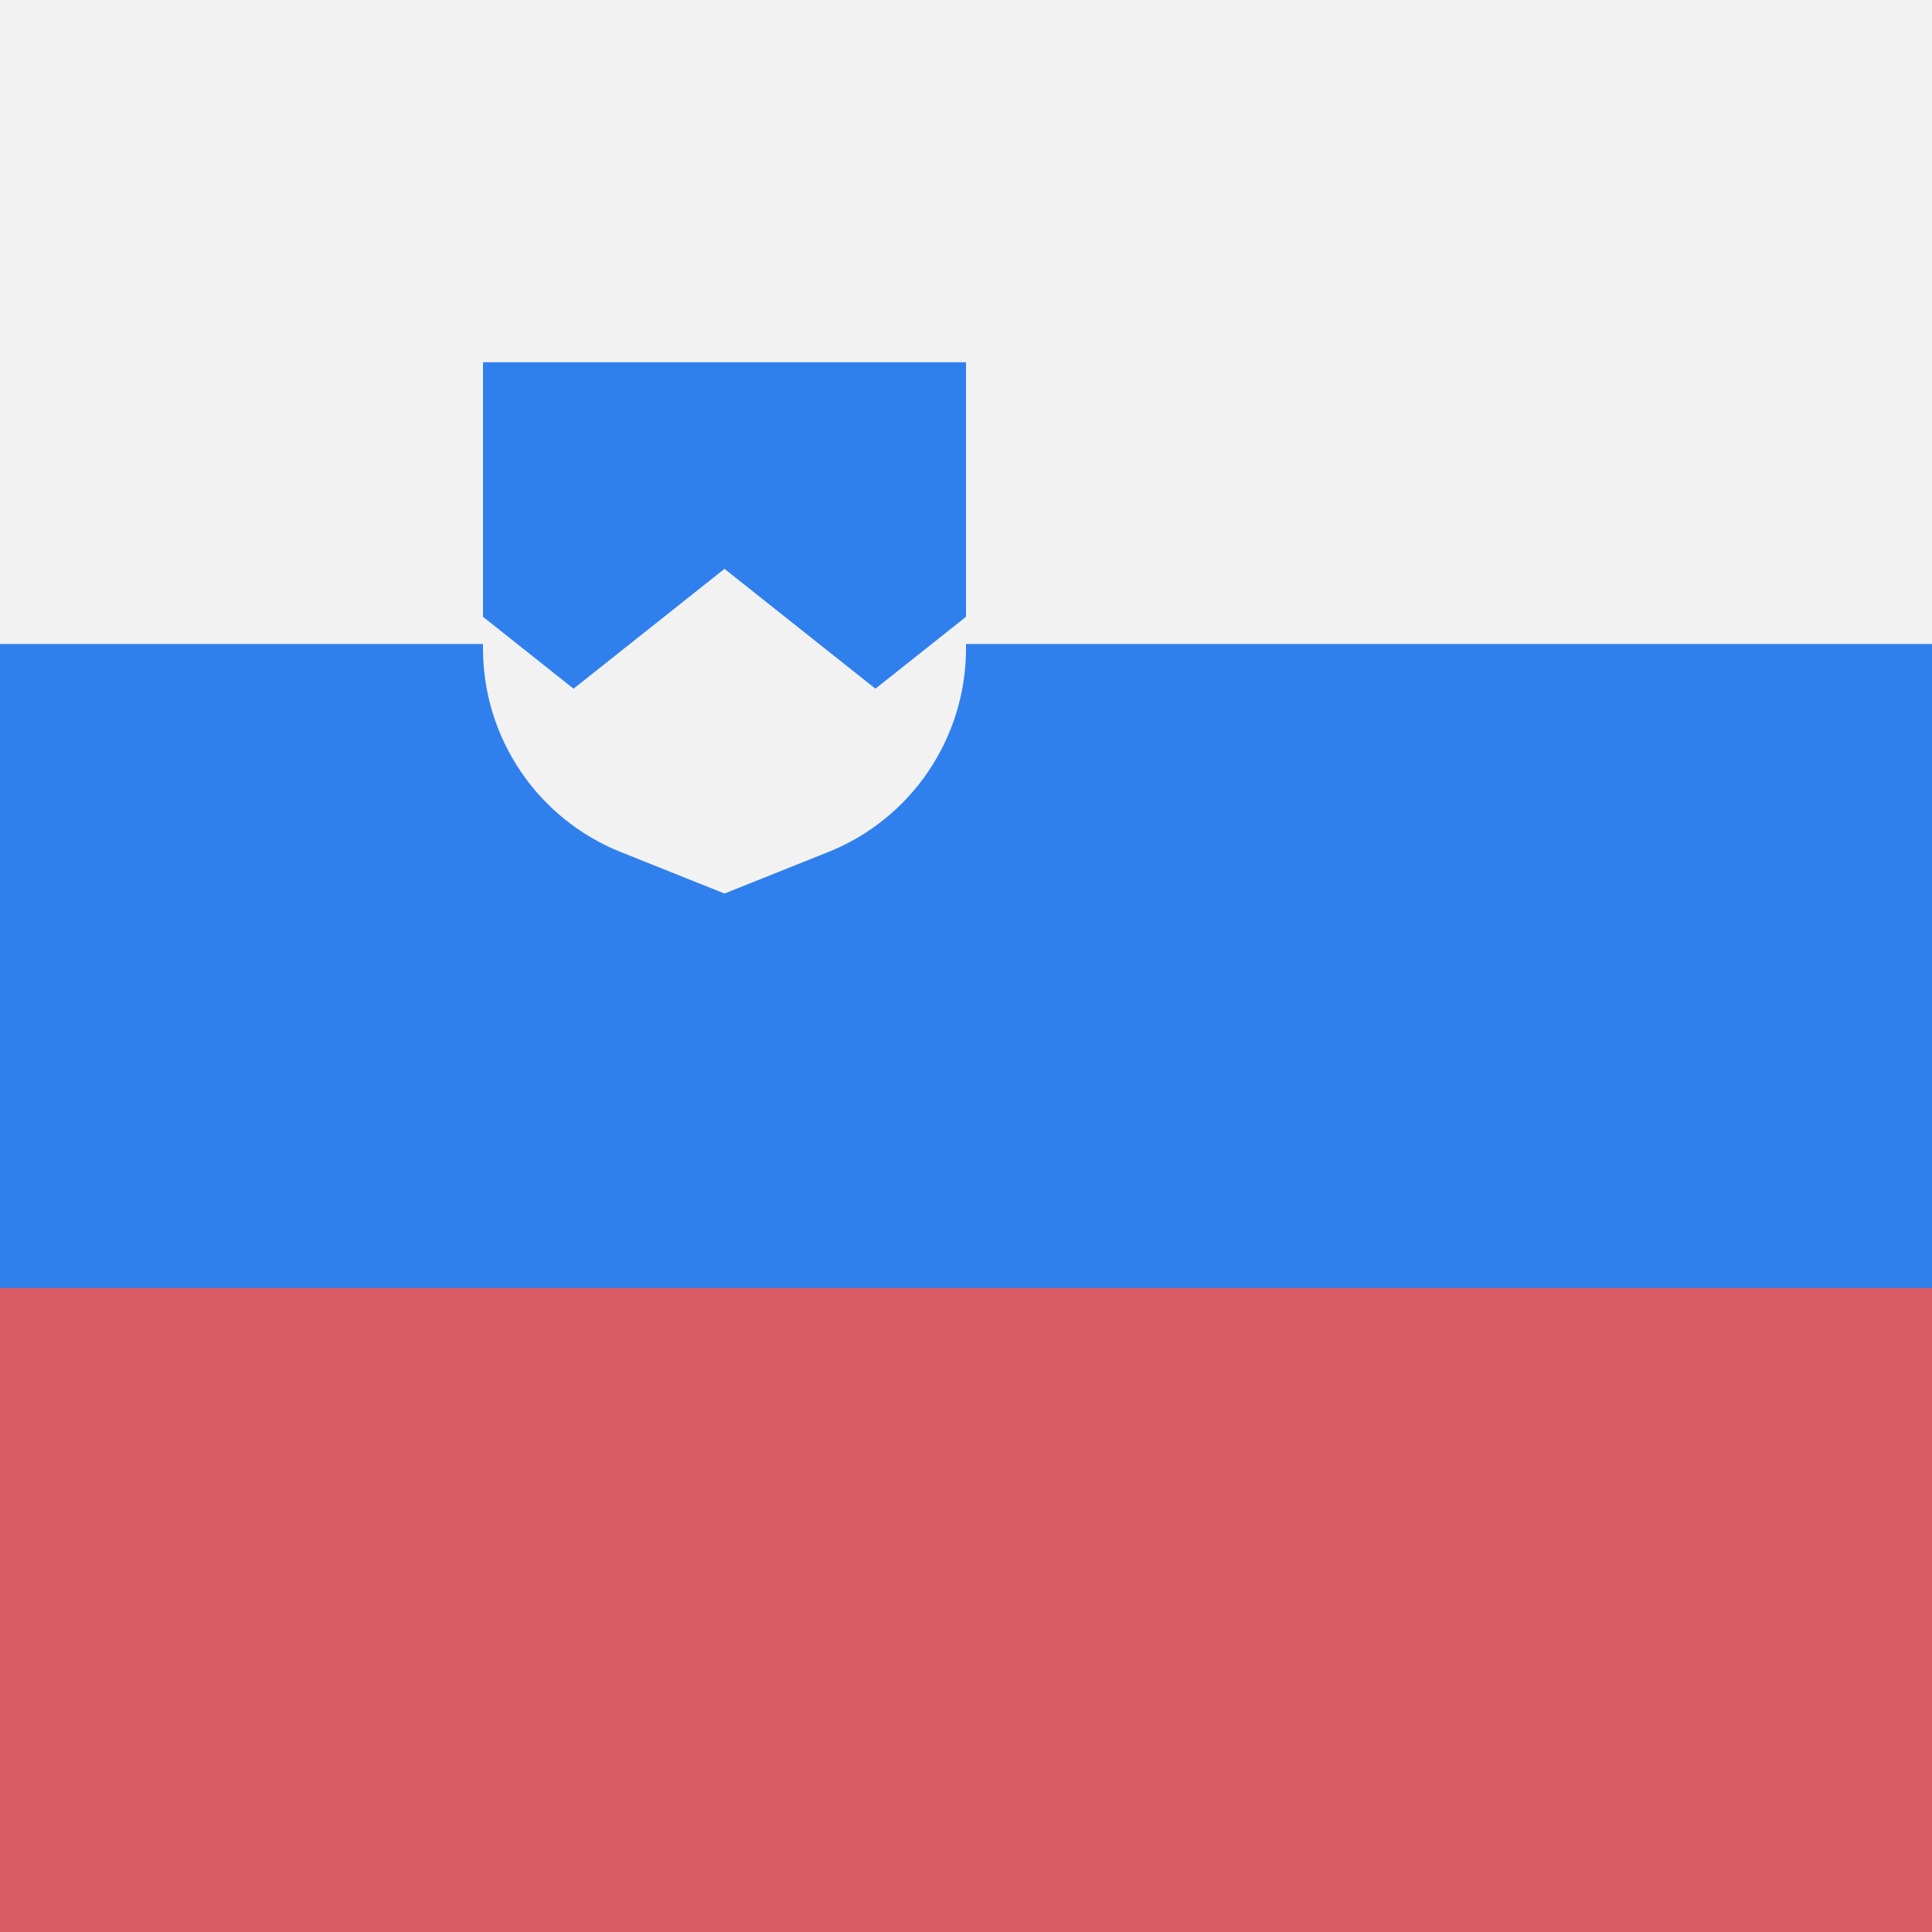 <svg viewBox="0 0 80 80" fill="none">
  <rect x="0" y="0" width="80" height="80" fill="#333333" stroke="none"/>
  <g clip-path="url(#clip0UMcy)">
    <path d="M80 0H0V80H80V0Z" fill="#2F80ED" />
    <path d="M80 0H0V26.667H80V0Z" fill="#F2F2F2" />
    <path opacity="0.9" d="M80 53.333H0V80H80V53.333Z" fill="#EB5757" />
    <path d="M20 15H40V26.853C40 30.566 37.74 33.904 34.293 35.283L30 37L25.707 35.283C22.26 33.904 20 30.566 20 26.853V15Z" fill="#2F80ED" />
    <path fill-rule="evenodd" clip-rule="evenodd" d="M40 25.54V26.853C40 30.565 37.74 33.904 34.293 35.283L30 37L25.707 35.283C22.26 33.904 20 30.565 20 26.853V25.54L23.75 28.517L30 23.555L36.25 28.517L40 25.54Z" fill="#F2F2F2" />
  </g>
  <defs>
    <clipPath id="clip0UMcy">
      <rect width="80" height="80" fill="white" />
    </clipPath>
  </defs>
</svg>